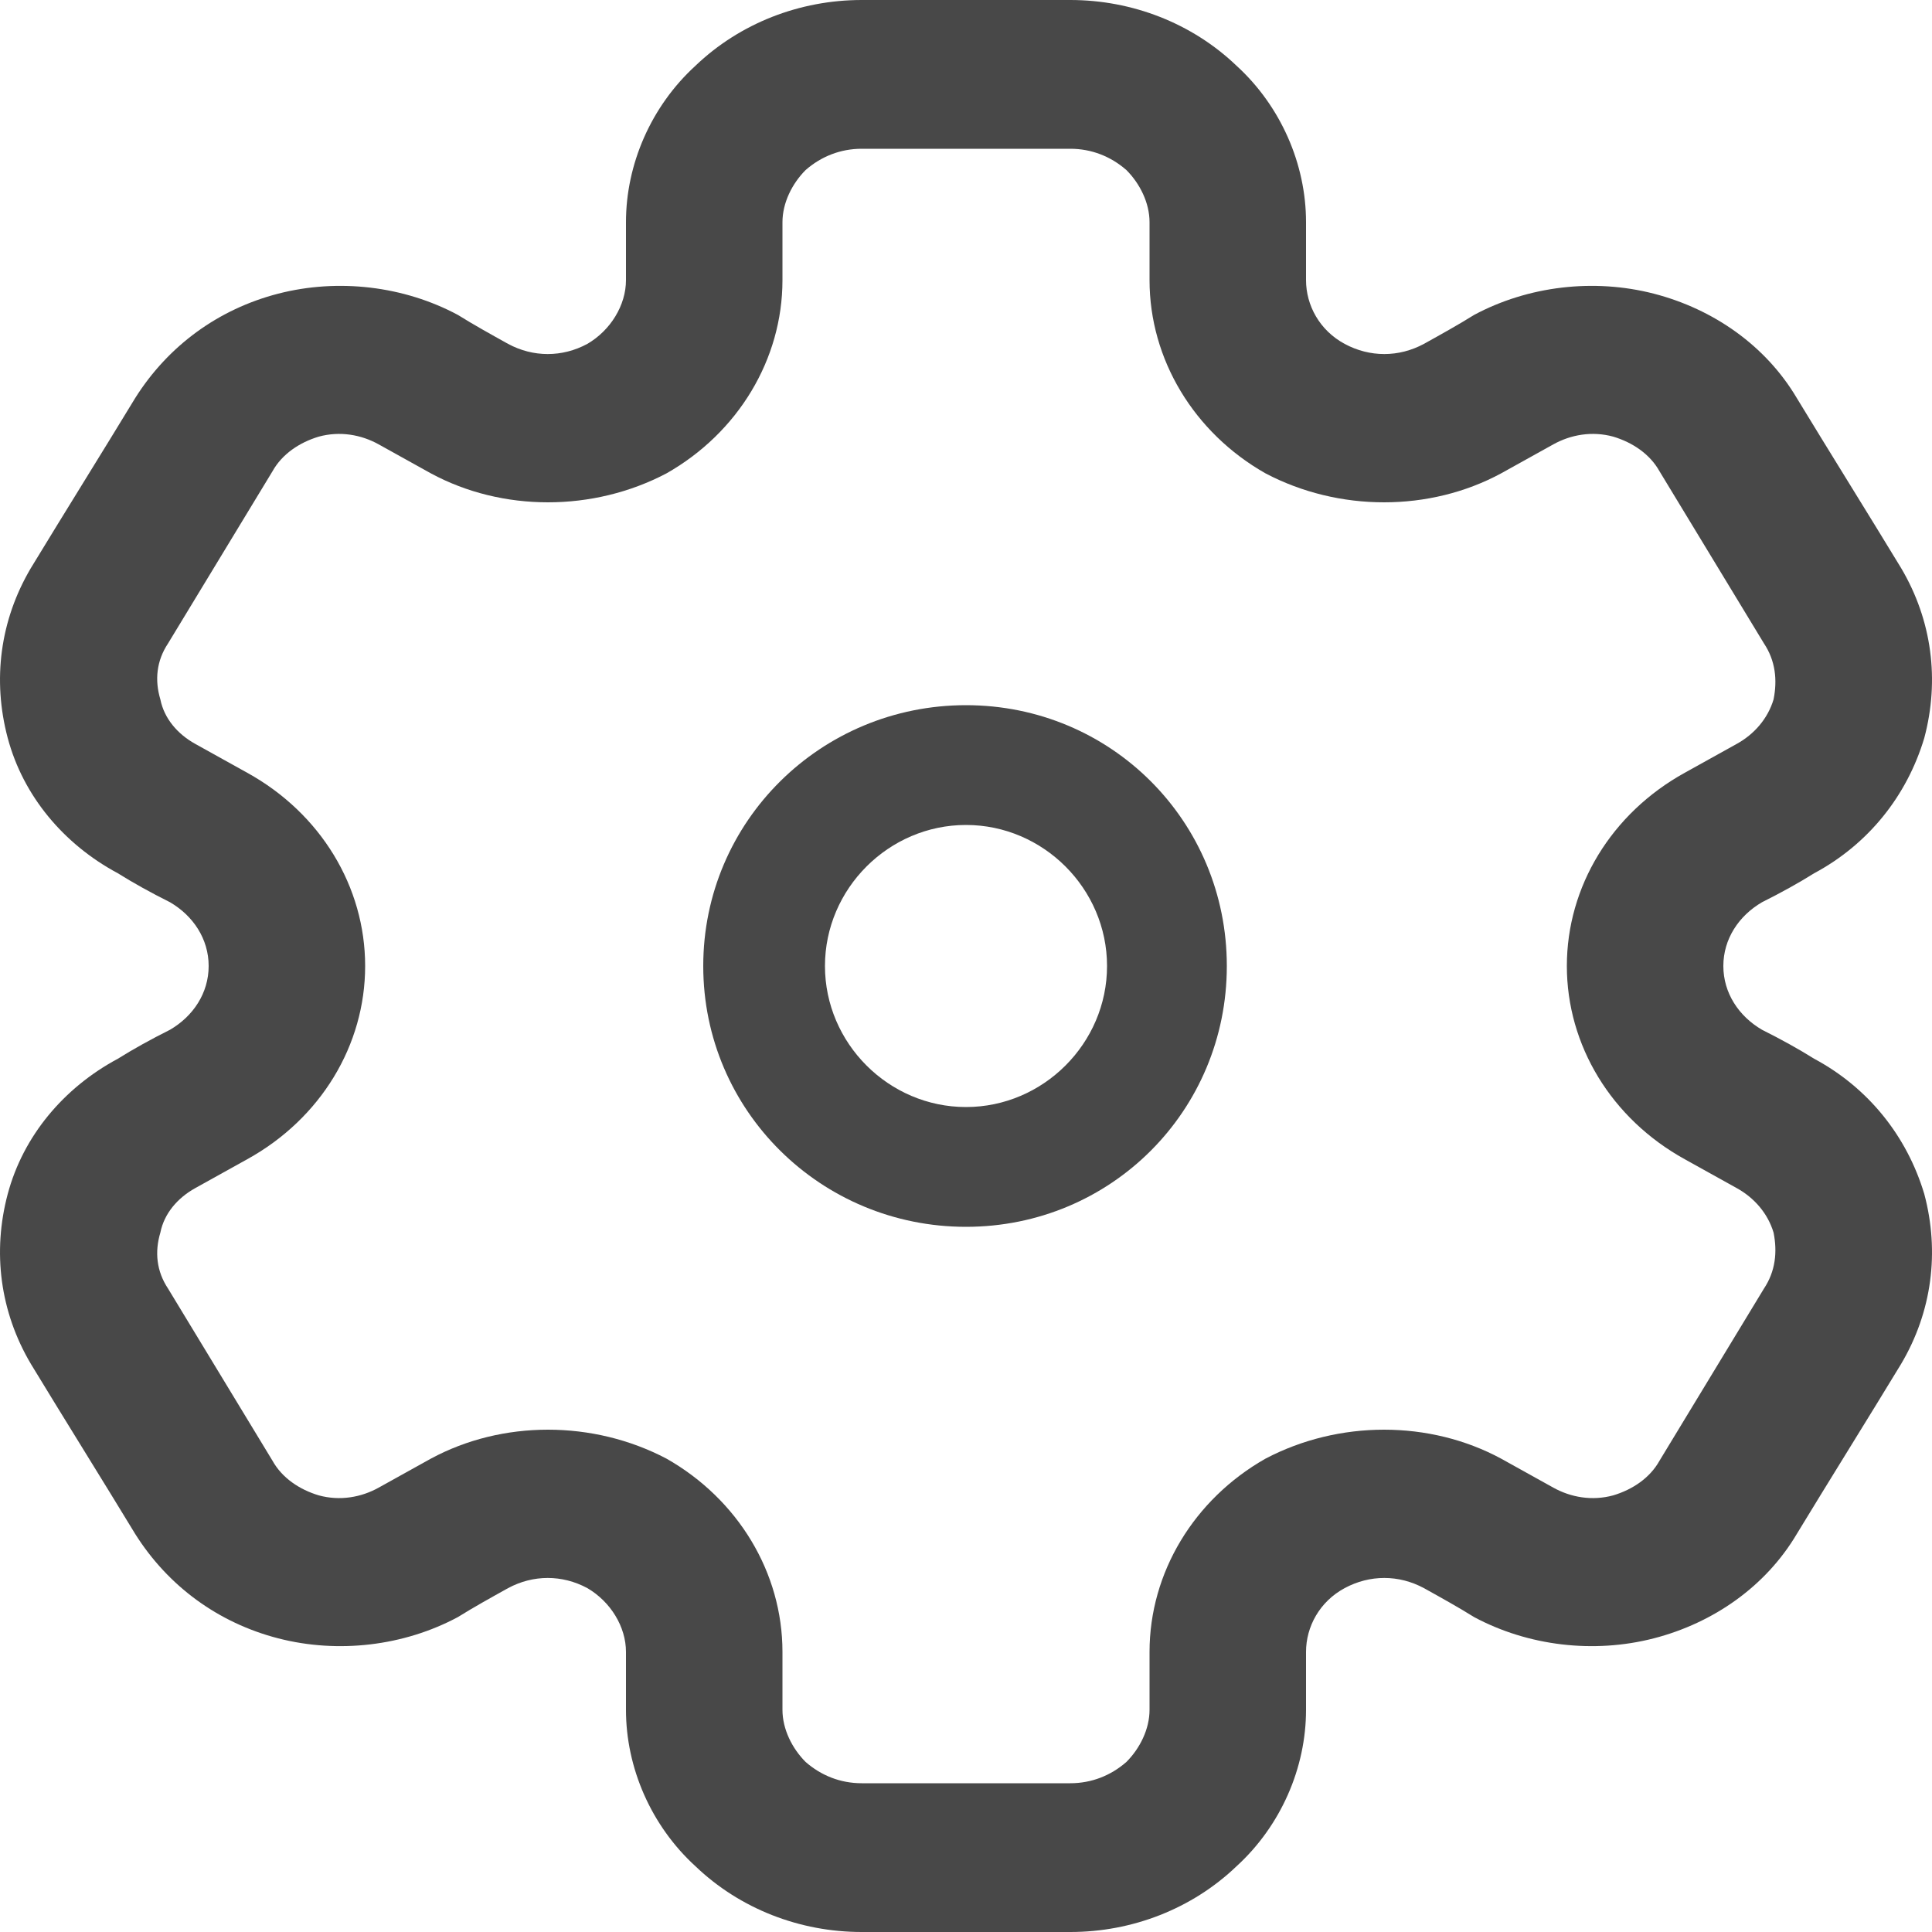<svg width="1" height="1" viewBox="0 0 1 1" fill="none" xmlns="http://www.w3.org/2000/svg">
<g clip-path="url(#clip0_2_3)">
<path fill-rule="evenodd" clip-rule="evenodd" d="M0.5 0.365C0.425 0.365 0.364 0.425 0.364 0.5C0.364 0.575 0.425 0.635 0.5 0.635C0.575 0.635 0.635 0.575 0.635 0.5C0.635 0.425 0.575 0.365 0.5 0.365ZM0.5 0.427C0.54 0.427 0.573 0.46 0.573 0.5C0.573 0.54 0.54 0.573 0.5 0.573C0.46 0.573 0.427 0.54 0.427 0.5C0.427 0.46 0.46 0.427 0.5 0.427Z" fill="#484848"/>
<path fill-rule="evenodd" clip-rule="evenodd" d="M0.324 0.145C0.324 0.158 0.316 0.171 0.304 0.178C0.291 0.185 0.276 0.185 0.263 0.178C0.254 0.173 0.245 0.168 0.237 0.163C0.209 0.148 0.175 0.144 0.144 0.152C0.113 0.16 0.087 0.179 0.07 0.206C0.053 0.234 0.033 0.266 0.016 0.294C0 0.321 -0.004 0.352 0.004 0.382C0.012 0.412 0.033 0.437 0.061 0.452C0.069 0.457 0.078 0.462 0.088 0.467C0.1 0.474 0.108 0.486 0.108 0.5C0.108 0.514 0.1 0.526 0.088 0.533C0.078 0.538 0.069 0.543 0.061 0.548C0.033 0.563 0.012 0.588 0.004 0.618C-0.004 0.648 0 0.679 0.016 0.706C0.033 0.734 0.053 0.766 0.07 0.794C0.087 0.821 0.113 0.84 0.144 0.848C0.175 0.856 0.209 0.852 0.237 0.837C0.245 0.832 0.254 0.827 0.263 0.822C0.276 0.815 0.291 0.815 0.304 0.822C0.316 0.829 0.324 0.842 0.324 0.855C0.324 0.865 0.324 0.875 0.324 0.885C0.324 0.915 0.337 0.945 0.36 0.966C0.383 0.988 0.414 1 0.446 1H0.554C0.586 1 0.617 0.988 0.64 0.966C0.663 0.945 0.676 0.915 0.676 0.885V0.855C0.676 0.842 0.683 0.829 0.696 0.822C0.709 0.815 0.724 0.815 0.737 0.822C0.746 0.827 0.755 0.832 0.763 0.837C0.791 0.852 0.825 0.856 0.856 0.848C0.887 0.84 0.914 0.821 0.93 0.794C0.947 0.766 0.967 0.734 0.984 0.706C1 0.679 1.004 0.648 0.996 0.618C0.987 0.588 0.967 0.563 0.939 0.548C0.931 0.543 0.922 0.538 0.912 0.533C0.9 0.526 0.892 0.514 0.892 0.5C0.892 0.486 0.9 0.474 0.912 0.467C0.922 0.462 0.931 0.457 0.939 0.452C0.967 0.437 0.987 0.412 0.996 0.382C1.004 0.352 1 0.321 0.984 0.294C0.967 0.266 0.947 0.234 0.93 0.206C0.914 0.179 0.887 0.16 0.856 0.152C0.825 0.144 0.791 0.148 0.763 0.163C0.755 0.168 0.746 0.173 0.737 0.178C0.724 0.185 0.709 0.185 0.696 0.178C0.683 0.171 0.676 0.158 0.676 0.145C0.676 0.135 0.676 0.125 0.676 0.115C0.676 0.085 0.663 0.055 0.64 0.034C0.617 0.012 0.586 0 0.554 0H0.446C0.414 0 0.383 0.012 0.36 0.034C0.337 0.055 0.324 0.085 0.324 0.115V0.145ZM0.405 0.145V0.115C0.405 0.105 0.41 0.095 0.417 0.088C0.425 0.081 0.435 0.077 0.446 0.077H0.554C0.565 0.077 0.575 0.081 0.583 0.088C0.59 0.095 0.595 0.105 0.595 0.115V0.145C0.595 0.186 0.618 0.224 0.655 0.245C0.693 0.265 0.74 0.265 0.777 0.245C0.786 0.24 0.795 0.235 0.804 0.23C0.813 0.225 0.824 0.223 0.835 0.226C0.845 0.229 0.854 0.235 0.859 0.244C0.876 0.272 0.896 0.305 0.913 0.333C0.919 0.342 0.92 0.352 0.918 0.362C0.915 0.372 0.908 0.38 0.899 0.385C0.89 0.39 0.881 0.395 0.872 0.4C0.834 0.421 0.811 0.459 0.811 0.5C0.811 0.541 0.834 0.579 0.872 0.6C0.881 0.605 0.89 0.61 0.899 0.615C0.908 0.62 0.915 0.628 0.918 0.638C0.92 0.648 0.919 0.658 0.913 0.667C0.896 0.695 0.876 0.728 0.859 0.756C0.854 0.765 0.845 0.771 0.835 0.774C0.824 0.777 0.813 0.775 0.804 0.77C0.795 0.765 0.786 0.76 0.777 0.755C0.74 0.735 0.693 0.735 0.655 0.755C0.618 0.776 0.595 0.814 0.595 0.855C0.595 0.865 0.595 0.875 0.595 0.885C0.595 0.895 0.59 0.905 0.583 0.912C0.575 0.919 0.565 0.923 0.554 0.923H0.446C0.435 0.923 0.425 0.919 0.417 0.912C0.41 0.905 0.405 0.895 0.405 0.885V0.855C0.405 0.814 0.382 0.776 0.345 0.755C0.307 0.735 0.26 0.735 0.223 0.755C0.214 0.76 0.205 0.765 0.196 0.77C0.187 0.775 0.176 0.777 0.165 0.774C0.155 0.771 0.146 0.765 0.141 0.756C0.124 0.728 0.104 0.695 0.087 0.667C0.081 0.658 0.08 0.648 0.083 0.638C0.085 0.628 0.092 0.62 0.101 0.615C0.11 0.61 0.119 0.605 0.128 0.6C0.166 0.579 0.189 0.541 0.189 0.5C0.189 0.459 0.166 0.421 0.128 0.4C0.119 0.395 0.11 0.39 0.101 0.385C0.092 0.38 0.085 0.372 0.083 0.362C0.08 0.352 0.081 0.342 0.087 0.333C0.104 0.305 0.124 0.272 0.141 0.244C0.146 0.235 0.155 0.229 0.165 0.226C0.176 0.223 0.187 0.225 0.196 0.23C0.205 0.235 0.214 0.24 0.223 0.245C0.26 0.265 0.307 0.265 0.345 0.245C0.382 0.224 0.405 0.186 0.405 0.145Z" fill="#484848"/>
</g>
<defs>
<clipPath id="clip0_2_3">
<rect width="1" height="1" fill="white"/>
</clipPath>
</defs>
</svg>
